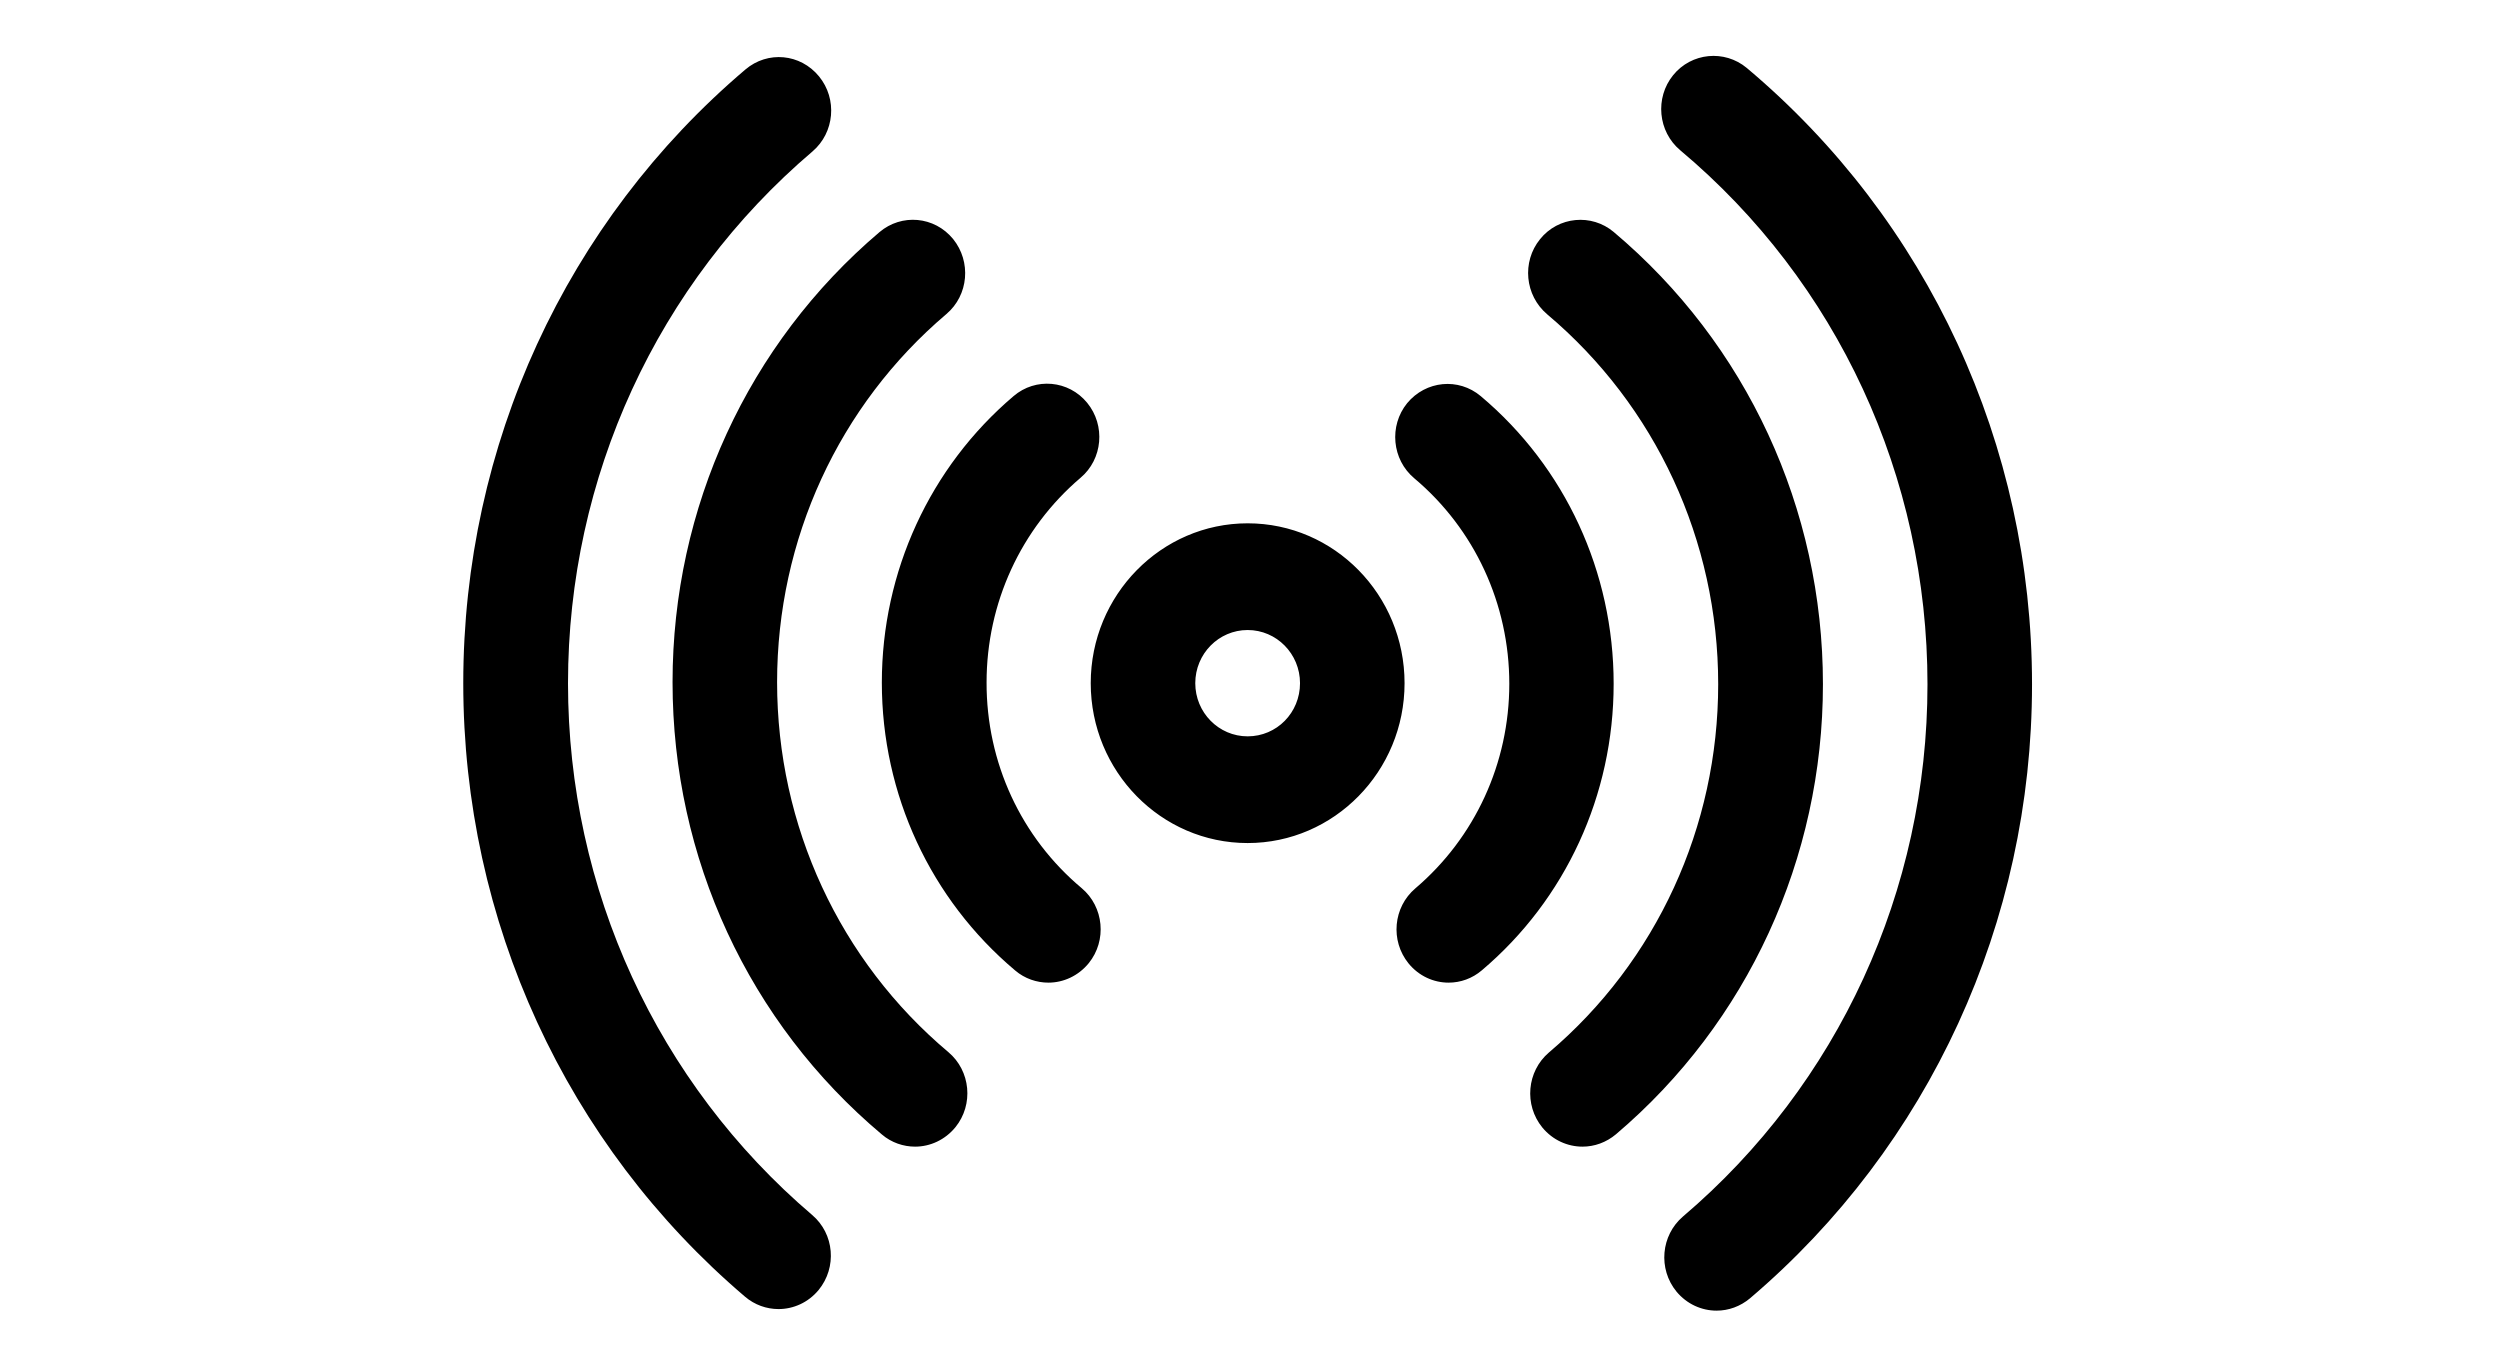 <?xml version="1.0" standalone="no"?><!DOCTYPE svg PUBLIC "-//W3C//DTD SVG 1.1//EN" "http://www.w3.org/Graphics/SVG/1.1/DTD/svg11.dtd"><svg t="1677067699030" class="icon" viewBox="0 0 1879 1024" version="1.1" xmlns="http://www.w3.org/2000/svg" p-id="1559" xmlns:xlink="http://www.w3.org/1999/xlink" width="366.992" height="200"><path d="M937.729 393.323c-64.962 0-117.938 53.864-117.938 120.157s52.828 120.157 117.938 120.157c64.962 0 117.938-53.864 117.938-120.157s-52.828-120.157-117.938-120.157z m0 160.111c-21.753 0-39.362-17.905-39.362-39.954s17.609-39.954 39.362-39.954c21.753 0 39.362 17.905 39.362 39.954 0 22.197-17.461 39.954-39.362 39.954z m-124.745 114.09c16.721 14.058 19.089 39.362 5.327 56.379-7.843 9.618-19.089 14.65-30.335 14.65-8.731 0-17.757-2.96-25.008-9.175-63.63-53.568-100.18-132.291-100.18-216.342 0-83.311 36.106-161.887 98.997-215.306 16.573-14.206 41.434-11.986 55.343 5.031 13.91 17.017 11.69 42.321-5.031 56.379-44.837 38.178-70.585 94.261-70.585 153.748-0.148 60.227 25.896 116.458 71.473 154.636z m399.834-153.6c0 83.607-36.106 162.035-98.997 215.306-7.251 6.215-16.129 9.323-25.008 9.323-11.246 0-22.345-4.883-30.187-14.502-13.762-17.017-11.542-42.173 5.179-56.379 44.837-38.178 70.585-94.113 70.585-153.748 0-59.931-26.044-116.31-71.473-154.488-16.721-14.058-19.089-39.362-5.327-56.379 14.058-17.017 38.622-19.385 55.343-5.327 63.482 53.42 99.884 132.143 99.884 216.194zM712.805 790.788c16.721 14.058 19.089 39.362 5.327 56.379-7.843 9.618-19.089 14.65-30.335 14.65-8.731 0-17.757-2.96-25.008-9.175-100.032-84.051-157.299-207.76-157.299-339.903 0-131.108 56.675-254.372 155.524-338.275 16.573-14.058 41.286-11.986 55.343 5.179 13.762 17.017 11.69 42.173-5.031 56.379-80.943 68.661-127.26 169.434-127.26 276.717 0 108.023 47.057 209.387 128.74 278.049z m657.313-276.569c0 130.96-56.675 254.372-155.524 338.275-7.399 6.215-16.277 9.323-25.156 9.323-11.246 0-22.345-4.883-30.187-14.354-13.91-17.017-11.69-42.173 4.883-56.379 80.943-68.661 127.26-169.582 127.26-276.865 0-107.875-46.909-209.239-128.592-278.049-16.721-14.206-19.089-39.362-5.327-56.379 13.762-17.165 38.77-19.385 55.343-5.475 99.884 84.051 157.299 207.908 157.299 339.903zM610.405 913.165c16.721 14.206 18.793 39.362 4.883 56.379-7.843 9.471-18.941 14.354-30.187 14.354-8.879 0-17.905-3.108-25.156-9.323-134.511-114.534-211.755-282.488-211.755-461.096 0-178.756 77.244-346.858 212.051-461.244 16.721-14.206 41.286-11.986 55.343 5.179 13.91 17.017 11.69 42.173-4.883 56.379-116.754 99.292-183.787 244.902-183.787 399.834 0 154.636 67.034 300.245 183.491 399.538z m916.865-398.798c0 178.756-77.244 346.858-211.903 461.392-7.399 6.215-16.277 9.323-25.156 9.323-11.246 0-22.345-4.883-30.187-14.354-13.91-17.017-11.69-42.173 4.883-56.379C1381.66 815.057 1448.694 669.299 1448.694 514.368c0-155.968-67.625-302.317-185.859-401.461-16.721-14.058-19.089-39.362-5.327-56.379s38.622-19.385 55.343-5.475c136.287 114.534 214.418 283.376 214.418 463.316z" p-id="1560"></path></svg>